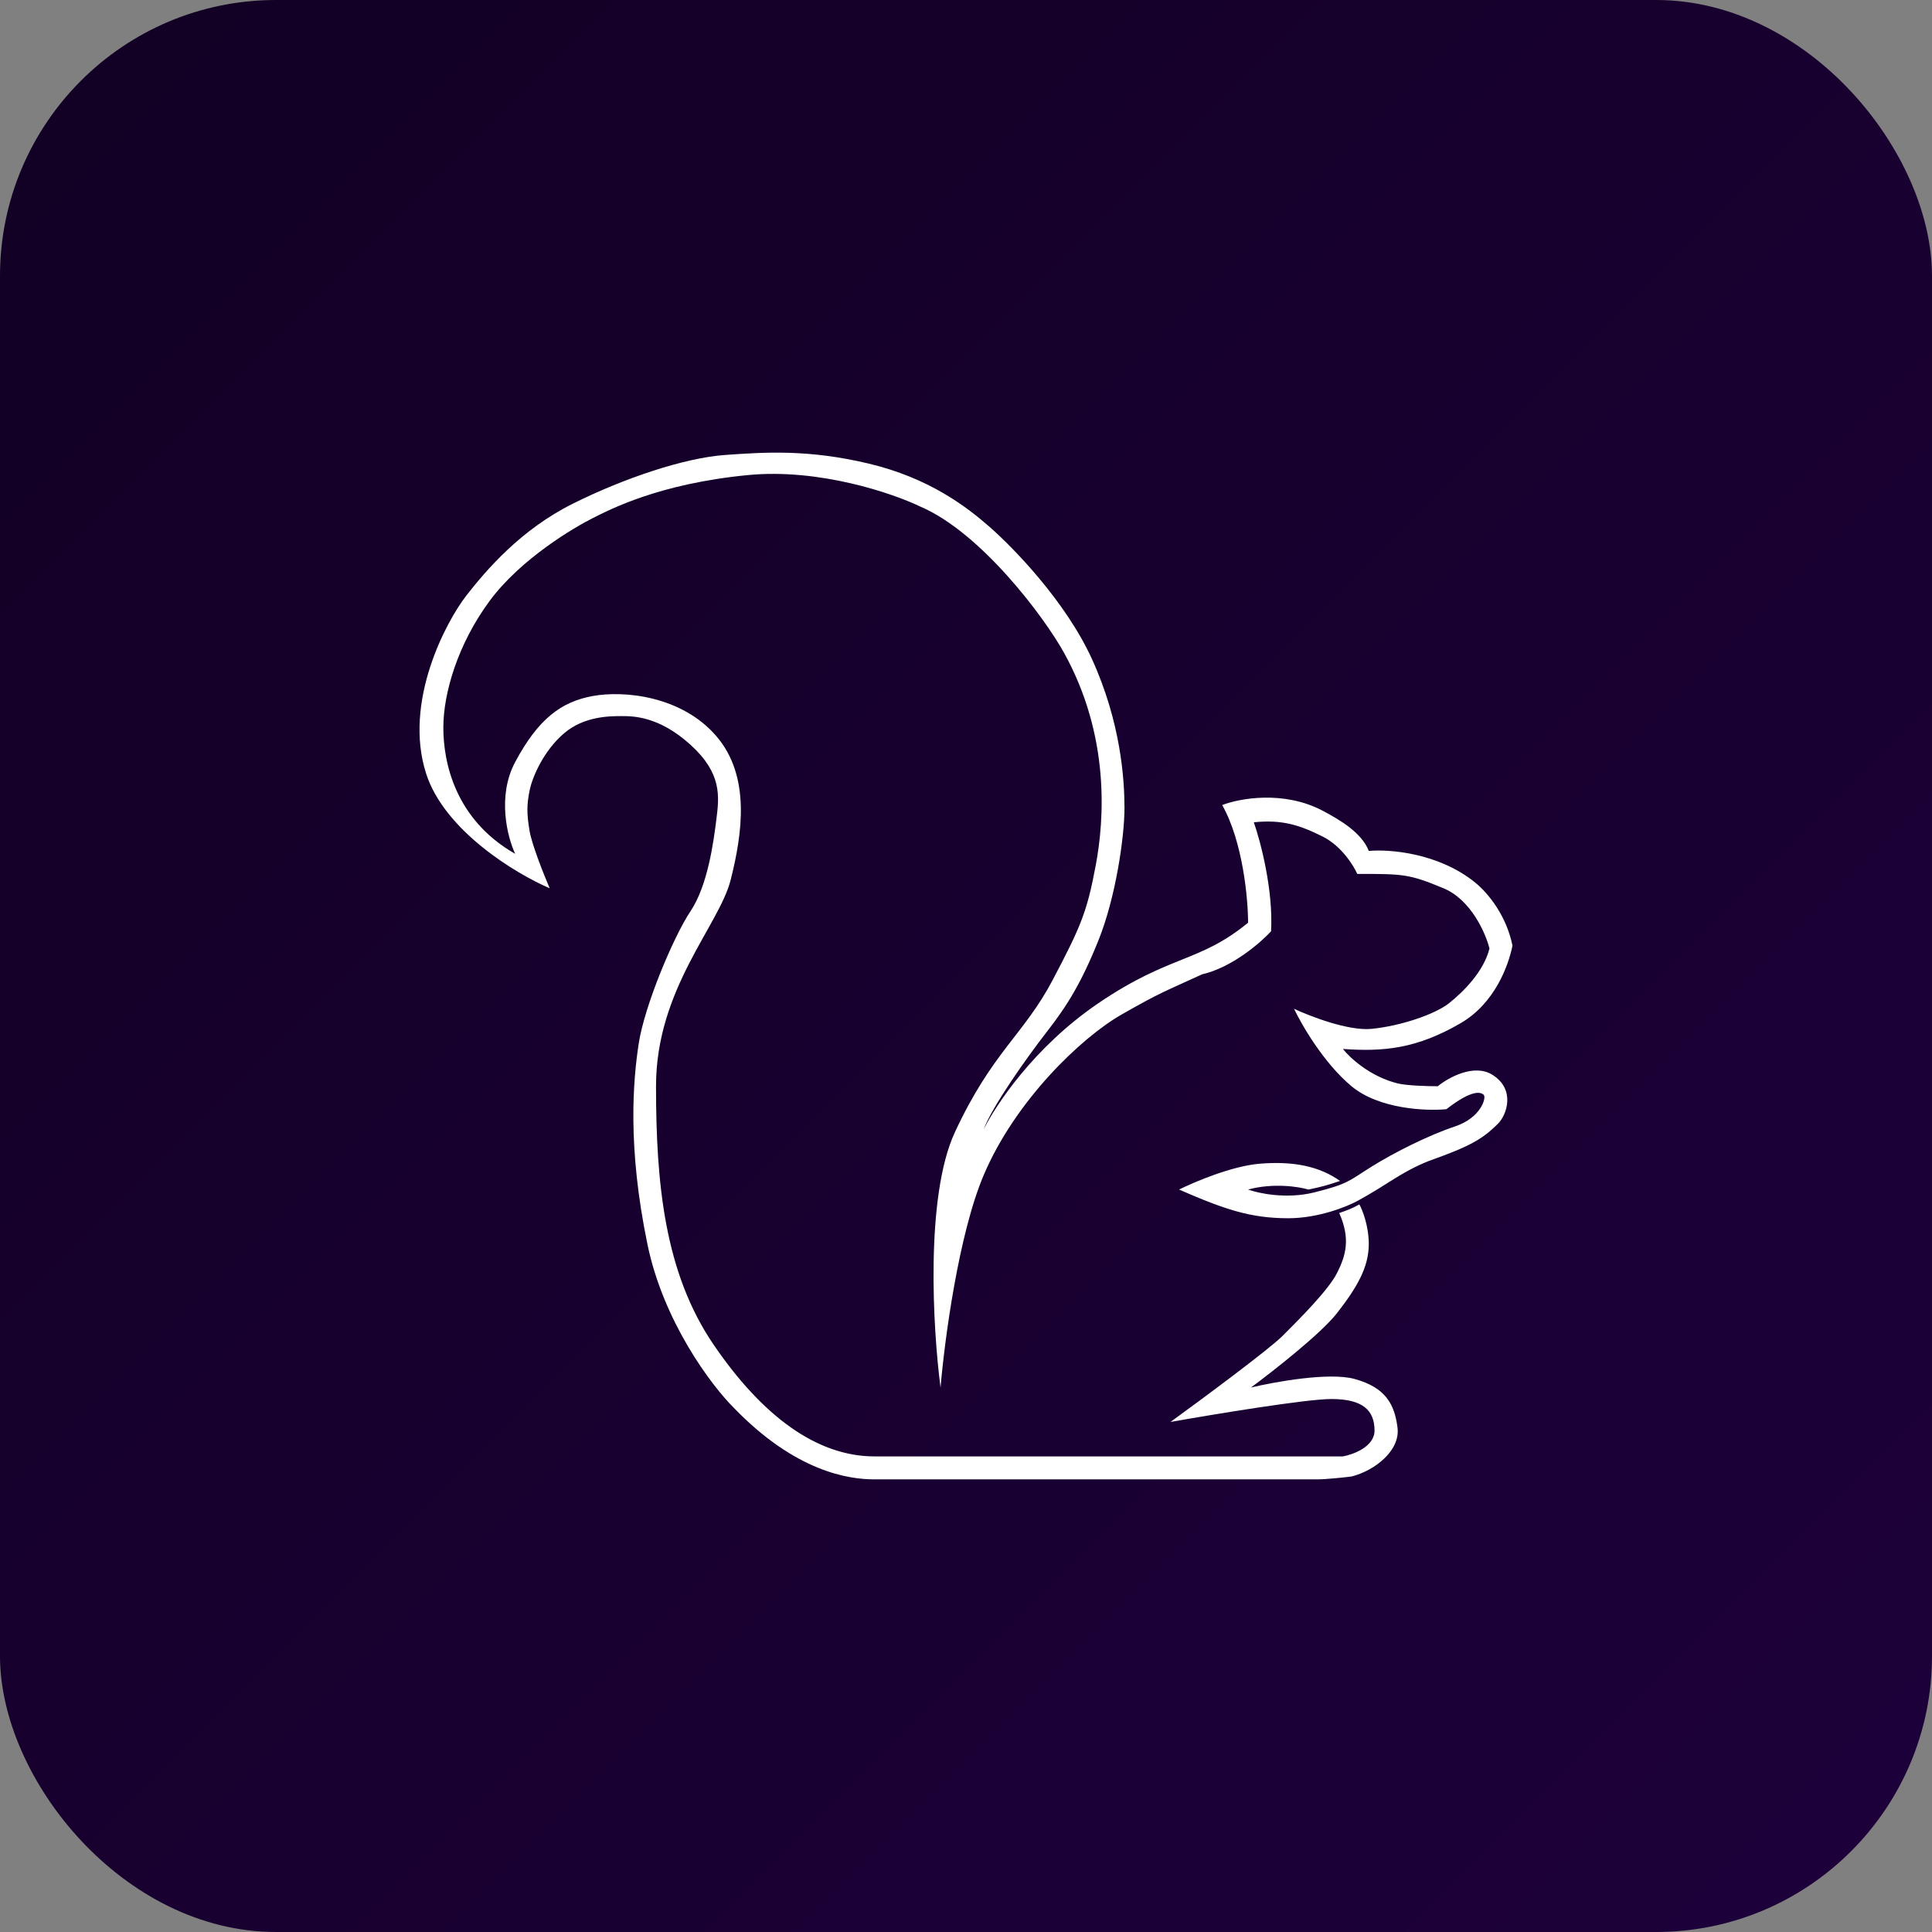 <svg width="200" height="200" viewBox="0 0 200 200" fill="none" xmlns="http://www.w3.org/2000/svg">
<rect x="0" y="0" width="200" height="200" fill="#808080" stroke="none"/>
<rect width="200" height="200" rx="28.571" fill="url(#paint0_linear_969_757)"/>
<path d="M56.903 91.953C53.432 90.467 46.013 86.012 44.109 80.071C41.729 72.645 46.192 64.328 48.275 61.654C50.357 58.981 53.927 54.822 59.283 52.149C64.638 49.476 70.886 47.397 75.051 47.099C79.216 46.802 83.679 46.505 89.927 47.991C96.175 49.476 100.043 52.446 102.423 54.526C104.803 56.605 110.295 62.197 113.048 68.244C116.023 74.779 116.406 80.665 116.406 83.635C116.406 86.606 115.514 92.844 113.729 97.299C111.944 101.755 110.456 104.131 108.373 106.804C106.291 109.478 102.721 114.527 101.828 116.904C103.018 114.527 106.956 108.432 113.729 103.834C121.167 98.784 124.142 99.675 129.2 95.517C129.2 93.042 128.664 87.14 126.522 83.338C128.307 82.645 132.889 81.794 136.935 83.932C138.621 84.823 140.981 86.19 141.695 88.091C143.778 87.893 148.895 88.269 152.704 91.358C154.191 92.565 155.976 94.923 156.571 97.893C156.175 99.874 154.786 103.834 151.216 105.913C146.626 108.587 143.183 108.884 139.018 108.587C139.712 109.478 141.814 111.438 144.671 112.151C145.623 112.389 147.844 112.448 148.836 112.448C149.927 111.557 152.585 110.072 154.489 111.26C156.918 112.776 155.976 115.419 155.084 116.31C153.416 117.975 152.109 118.686 147.943 120.171C144.968 121.359 143.778 122.548 140.505 124.33C139.415 124.924 136.459 126.112 133.365 126.112C129.497 126.112 126.82 125.221 122.059 123.142C123.646 122.35 127.534 120.706 130.39 120.468C133.96 120.171 136.638 120.765 138.72 122.251C137.423 122.694 136.703 122.887 135.448 123.142C134.456 122.845 131.818 122.429 129.2 123.142C130.291 123.538 133.186 124.152 136.043 123.439C139.613 122.548 139.613 122.251 141.993 120.765C144.373 119.28 147.943 117.498 150.621 116.607C153.299 115.716 153.894 113.636 153.596 113.339C153.299 113.042 152.406 112.745 149.728 114.825C147.646 115.023 142.767 114.825 139.91 112.448C137.054 110.072 134.753 106.111 133.96 104.428C135.646 105.22 139.613 106.745 141.993 106.507C144.968 106.21 148.538 105.022 150.026 103.834C151.514 102.646 153.596 100.567 154.191 98.19C153.795 96.606 152.287 93.141 149.431 91.953C145.861 90.467 145.266 90.467 140.505 90.467C140.109 89.576 138.839 87.556 136.935 86.606C134.555 85.418 132.77 84.823 129.795 85.121C130.489 87.101 131.818 92.131 131.58 96.408C130.489 97.596 127.534 100.151 124.439 100.864C120.572 102.646 120.274 102.646 116.109 105.022C111.944 107.399 105.101 113.933 101.828 121.656C99.21 127.835 97.762 138.885 97.365 143.637C96.572 137.598 95.759 123.855 98.853 117.201C102.721 108.884 105.993 107.101 108.968 101.458C111.944 95.814 112.539 94.329 113.431 89.576C114.324 84.823 114.919 76.209 110.158 67.595C108.075 63.824 101.53 55.12 95.282 52.446C92.406 51.06 84.81 48.466 77.431 49.179C68.208 50.07 63.151 52.743 61.365 53.634C59.58 54.526 53.927 57.793 50.655 62.248C47.382 66.704 45.894 71.754 45.894 75.318C45.894 78.883 47.084 84.823 53.332 88.388C52.539 86.705 51.428 82.447 53.332 78.883C55.712 74.427 58.093 72.645 61.365 72.051C64.638 71.457 70.588 72.051 74.159 76.209C77.729 80.368 76.836 86.309 75.646 91.061C74.456 95.814 67.911 102.349 67.911 112.448C67.911 122.548 68.803 131.756 73.861 139.182C78.919 146.608 84.572 150.766 90.522 150.766H139.018C140.109 150.568 142.291 149.756 142.291 148.093C142.291 146.014 141.1 144.826 137.828 144.826C135.21 144.826 125.629 146.41 121.167 147.202C124.439 144.826 131.342 139.716 132.77 138.291C134.555 136.508 137.53 133.538 138.423 131.756C139.315 129.974 139.825 128.246 138.635 125.572C139.512 125.271 139.987 125.089 140.717 124.681C141.015 125.176 141.695 126.884 141.695 128.785C141.695 131.162 140.505 133.241 138.423 135.914C136.757 138.053 131.778 141.954 129.497 143.637C131.977 143.043 137.59 142.033 140.208 142.746C143.481 143.637 144.373 145.42 144.671 147.796C144.968 150.172 142.291 152.252 139.91 152.846C139.117 152.945 137.292 153.143 136.34 153.143H90.522C87.845 153.143 82.37 152.37 75.944 145.717C73.663 143.439 68.684 136.865 67.018 128.785C64.936 118.686 65.531 111.854 66.126 107.993C66.721 104.131 69.696 97.002 71.481 94.329C73.266 91.655 73.861 87.2 74.159 84.823C74.456 82.447 74.754 80.071 71.481 77.1C68.208 74.13 65.531 74.13 64.341 74.13C63.151 74.13 60.473 74.13 58.39 75.912C56.308 77.695 55.117 80.368 54.82 81.853C54.523 83.338 54.523 84.229 54.82 86.012C55.058 87.438 56.308 90.566 56.903 91.953Z" fill="white"/>
<defs>
<linearGradient id="paint0_linear_969_757" x1="0" y1="0" x2="200" y2="200" gradientUnits="userSpaceOnUse">
<stop stop-color="#120024"/>
<stop offset="1" stop-color="#1D003A"/>
</linearGradient>
</defs>
</svg>
